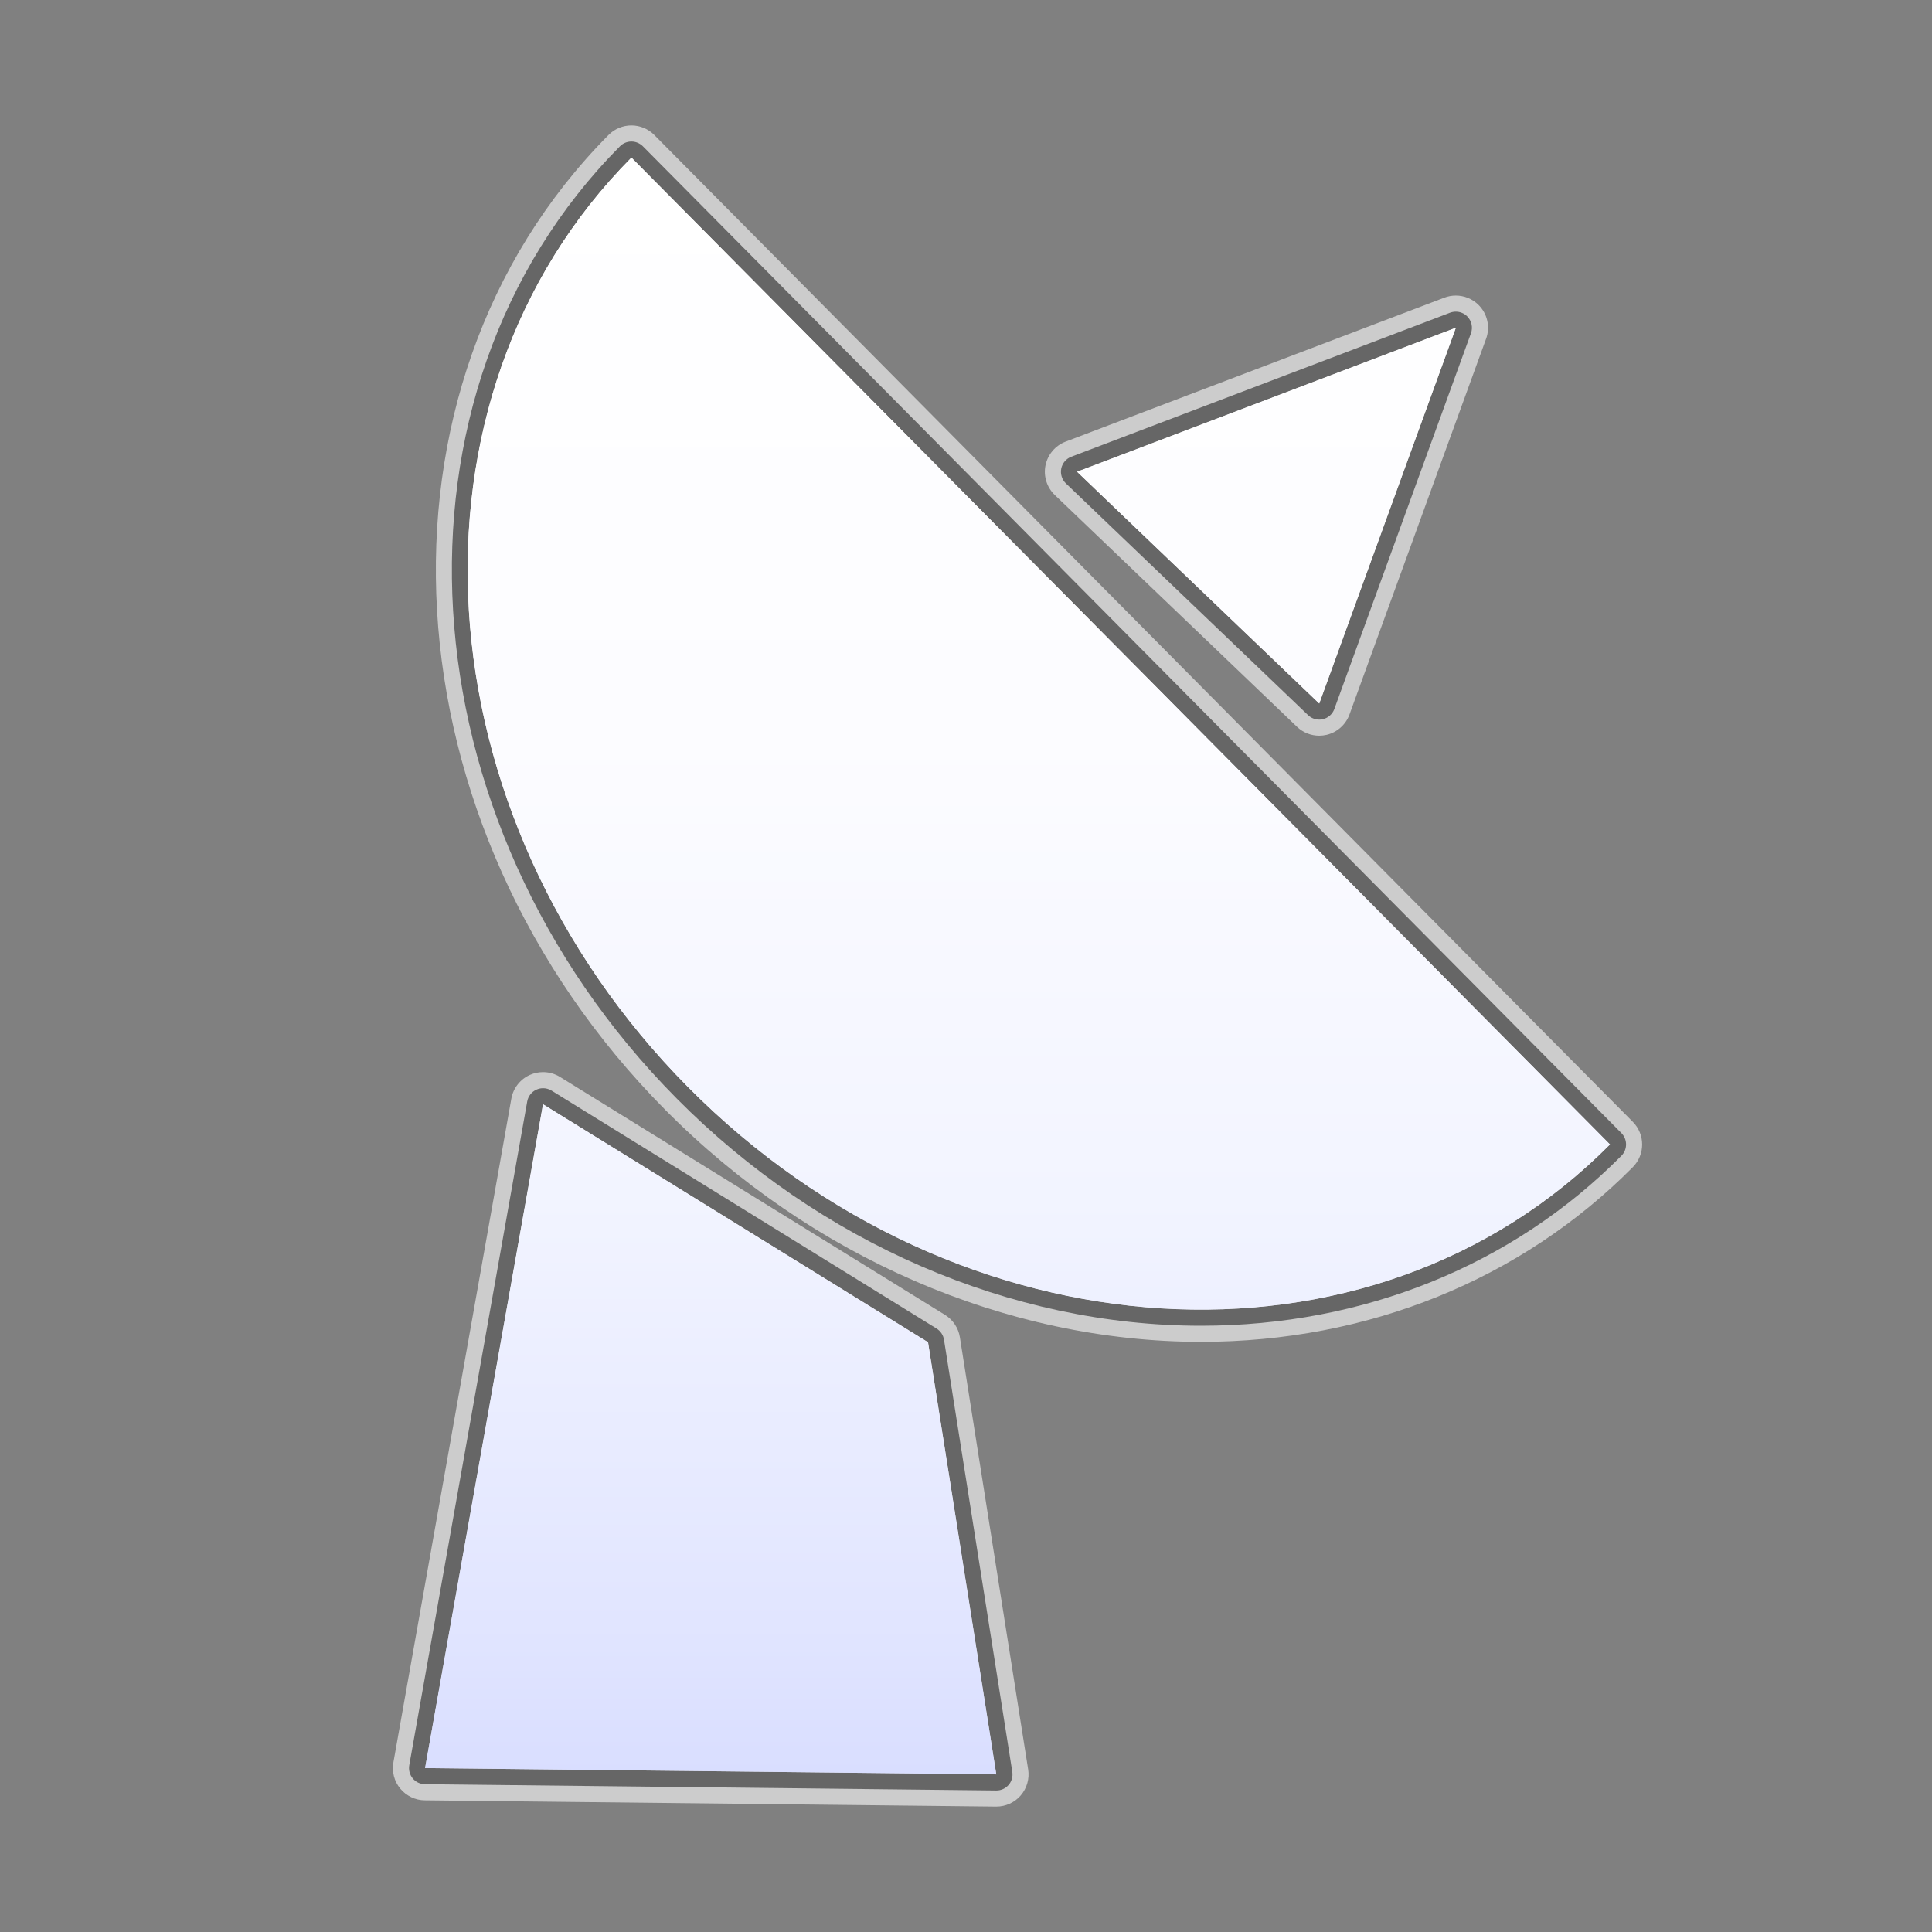 <?xml version="1.0" encoding="utf-8"?>
<!-- Generator: Adobe Illustrator 17.0.1, SVG Export Plug-In . SVG Version: 6.00 Build 0)  -->
<!DOCTYPE svg PUBLIC "-//W3C//DTD SVG 1.1//EN" "http://www.w3.org/Graphics/SVG/1.1/DTD/svg11.dtd">
<svg version="1.1" xmlns="http://www.w3.org/2000/svg" xmlns:xlink="http://www.w3.org/1999/xlink" x="0px" y="0px" width="60px"
	 height="60px" viewBox="0 0 60 60" enable-background="new 0 0 60 60" xml:space="preserve">
<rect x="0" y="0" width="60" height="60" fill="#808080" stroke="none"/>
<g id="hwy_disabled">
	<g id="hd">
		<path fill="#eeeeee" d="M13.196,55.41c-0.147-0.002-0.286-0.067-0.379-0.181s-0.133-0.262-0.107-0.407l3.663-20.615
			c0.029-0.163,0.137-0.301,0.288-0.368c0.065-0.029,0.135-0.044,0.204-0.044c0.091,0,0.183,0.025,0.263,0.074l11.958,7.39
			c0.124,0.077,0.208,0.204,0.231,0.348l2.121,13.421c0.023,0.146-0.019,0.294-0.115,0.405c-0.095,0.109-0.233,0.173-0.378,0.173
			C30.94,55.605,13.196,55.41,13.196,55.41z M37.299,41.172c-5.902,0-11.836-2.571-16.282-7.056
			c-8.572-8.643-9.363-21.91-1.763-29.574c0.094-0.094,0.222-0.147,0.355-0.147s0.261,0.054,0.355,0.147l30.39,30.647
			c0.193,0.195,0.193,0.51,0,0.705C46.979,39.298,42.343,41.172,37.299,41.172z M40.969,22.348c-0.127,0-0.251-0.049-0.346-0.139
			l-7.52-7.196c-0.124-0.119-0.178-0.293-0.145-0.461c0.034-0.168,0.152-0.307,0.313-0.368l11.763-4.473
			c0.058-0.021,0.118-0.032,0.178-0.032c0.129,0,0.256,0.05,0.351,0.144c0.139,0.138,0.186,0.344,0.119,0.527l-4.243,11.669
			c-0.058,0.159-0.191,0.277-0.356,0.316C41.045,22.344,41.007,22.348,40.969,22.348z"/>
		<path fill="#cccccc" d="M19.609,4.895c6.818,6.875,23.298,23.497,30.39,30.647c-3.41,3.439-7.962,5.129-12.699,5.129
			c-5.568,0-11.393-2.334-15.927-6.907C12.98,25.302,12.191,12.376,19.609,4.895 M45.212,10.179l-4.243,11.669l-7.52-7.197
			L45.212,10.179 M16.864,34.295l11.957,7.39l2.12,13.42l-17.74-0.195L16.864,34.295 M19.609,3.895
			C19.609,3.895,19.609,3.895,19.609,3.895c-0.267,0-0.522,0.107-0.71,0.296c-7.791,7.858-7,21.44,1.763,30.278
			c4.539,4.577,10.603,7.203,16.637,7.203c5.178,0,9.94-1.927,13.409-5.425c0.387-0.39,0.387-1.018,0-1.408L34.403,18.395
			L20.319,4.191C20.131,4.002,19.876,3.895,19.609,3.895L19.609,3.895z M45.212,9.179c-0.119,0-0.24,0.021-0.355,0.065
			l-11.763,4.472c-0.321,0.122-0.556,0.4-0.625,0.736c-0.068,0.336,0.041,0.684,0.289,0.921l7.52,7.197
			c0.188,0.18,0.437,0.278,0.691,0.278c0.076,0,0.152-0.009,0.227-0.026c0.329-0.077,0.597-0.315,0.713-0.632l4.243-11.669
			c0.134-0.368,0.041-0.779-0.238-1.054C45.724,9.279,45.47,9.179,45.212,9.179L45.212,9.179z M16.864,33.295
			c-0.139,0-0.278,0.029-0.408,0.087c-0.302,0.135-0.518,0.412-0.576,0.738l-3.663,20.616c-0.051,0.289,0.027,0.587,0.215,0.813
			c0.188,0.226,0.465,0.359,0.759,0.362l17.74,0.195c0.004,0,0.007,0,0.011,0c0.29,0,0.567-0.126,0.757-0.346
			c0.192-0.223,0.277-0.519,0.231-0.81l-2.12-13.42c-0.045-0.288-0.214-0.541-0.462-0.695l-11.957-7.39
			C17.229,33.345,17.047,33.295,16.864,33.295L16.864,33.295z"/>
	</g>
</g>
<g id="hwy">
	<g id="h_1_">
		<path fill="#666666" d="M13.196,55.41c-0.147-0.002-0.286-0.067-0.379-0.181s-0.133-0.262-0.107-0.407l3.663-20.615
			c0.029-0.163,0.137-0.301,0.288-0.368c0.065-0.029,0.135-0.044,0.204-0.044c0.091,0,0.183,0.025,0.263,0.074l11.958,7.39
			c0.124,0.077,0.208,0.204,0.231,0.348l2.121,13.421c0.023,0.146-0.019,0.294-0.115,0.405c-0.095,0.109-0.233,0.173-0.378,0.173
			C30.94,55.605,13.196,55.41,13.196,55.41z M37.299,41.172c-5.902,0-11.836-2.571-16.282-7.056
			c-8.572-8.643-9.363-21.91-1.763-29.574c0.094-0.094,0.222-0.147,0.355-0.147s0.261,0.054,0.355,0.147l30.39,30.647
			c0.193,0.195,0.193,0.51,0,0.705C46.979,39.298,42.343,41.172,37.299,41.172z M40.969,22.348c-0.127,0-0.251-0.049-0.346-0.139
			l-7.52-7.196c-0.124-0.119-0.178-0.293-0.145-0.461c0.034-0.168,0.152-0.307,0.313-0.368l11.763-4.473
			c0.058-0.021,0.118-0.032,0.178-0.032c0.129,0,0.256,0.05,0.351,0.144c0.139,0.138,0.186,0.344,0.119,0.527l-4.243,11.669
			c-0.058,0.159-0.191,0.277-0.356,0.316C41.045,22.344,41.007,22.348,40.969,22.348z"/>
		<path display="none" fill="#3A3A3A" d="M19.609,4.895c6.818,6.875,23.298,23.497,30.39,30.647c-3.41,3.439-7.962,5.129-12.699,5.129
			c-5.568,0-11.393-2.334-15.927-6.907C12.98,25.302,12.191,12.376,19.609,4.895 M45.212,10.179l-4.243,11.669l-7.52-7.197
			L45.212,10.179 M16.864,34.295l11.957,7.39l2.12,13.42l-17.74-0.195L16.864,34.295 M19.609,3.895
			C19.609,3.895,19.609,3.895,19.609,3.895c-0.267,0-0.522,0.107-0.71,0.296c-7.791,7.858-7,21.44,1.763,30.278
			c4.539,4.577,10.603,7.203,16.637,7.203c5.178,0,9.94-1.927,13.409-5.425c0.387-0.39,0.387-1.018,0-1.408L34.403,18.395
			L20.319,4.191C20.131,4.002,19.876,3.895,19.609,3.895L19.609,3.895z M45.212,9.179c-0.119,0-0.24,0.021-0.355,0.065
			l-11.763,4.472c-0.321,0.122-0.556,0.4-0.625,0.736c-0.068,0.336,0.041,0.684,0.289,0.921l7.52,7.197
			c0.188,0.18,0.437,0.278,0.691,0.278c0.076,0,0.152-0.009,0.227-0.026c0.329-0.077,0.597-0.315,0.713-0.632l4.243-11.669
			c0.134-0.368,0.041-0.779-0.238-1.054C45.724,9.279,45.47,9.179,45.212,9.179L45.212,9.179z M16.864,33.295
			c-0.139,0-0.278,0.029-0.408,0.087c-0.302,0.135-0.518,0.412-0.576,0.738l-3.663,20.616c-0.051,0.289,0.027,0.587,0.215,0.813
			c0.188,0.226,0.465,0.359,0.759,0.362l17.74,0.195c0.004,0,0.007,0,0.011,0c0.29,0,0.567-0.126,0.757-0.346
			c0.192-0.223,0.277-0.519,0.231-0.81l-2.12-13.42c-0.045-0.288-0.214-0.541-0.462-0.695l-11.957-7.39
			C17.229,33.345,17.047,33.295,16.864,33.295L16.864,33.295z"/>
	</g>
</g>
<g id="group">
	<path id="g" fill="#3A3A3A" d="M33.45,14.651l11.763-4.472l-4.243,11.669L33.45,14.651L33.45,14.651z M21.372,33.765
		c-8.392-8.463-9.182-21.389-1.763-28.87c6.818,6.875,23.298,23.497,30.39,30.647C42.58,43.024,29.765,42.228,21.372,33.765
		L21.372,33.765z M28.821,41.685l2.12,13.42l-17.74-0.195l3.663-20.616L28.821,41.685L28.821,41.685z"/>
</g>
<g id="disabled">
	<linearGradient id="d_2_" gradientUnits="userSpaceOnUse" x1="31.6" y1="55.105" x2="31.6" y2="4.895">
		<stop  offset="0" style="stop-color:#E0E0E0"/>
		<stop  offset="0.012" style="stop-color:#E1E1E1"/>
		<stop  offset="0.297" style="stop-color:#F2F2F2"/>
		<stop  offset="0.61" style="stop-color:#FCFCFC"/>
		<stop  offset="1" style="stop-color:#FFFFFF"/>
	</linearGradient>
	<path id="d_1_" fill="url(#d_2_)" d="M33.45,14.651l11.763-4.472l-4.243,11.669L33.45,14.651L33.45,14.651z M21.372,33.765
		c-8.392-8.463-9.182-21.389-1.763-28.87c6.818,6.875,23.298,23.497,30.39,30.647C42.58,43.024,29.765,42.228,21.372,33.765
		L21.372,33.765z M28.821,41.685l2.12,13.42l-17.74-0.195l3.663-20.616L28.821,41.685L28.821,41.685z"/>
</g>
<g id="normal">
	<linearGradient id="n_1_" gradientUnits="userSpaceOnUse" x1="31.6" y1="55.105" x2="31.6" y2="4.895">
		<stop  offset="0" style="stop-color:#D9DEFF"/>
		<stop  offset="0.093" style="stop-color:#E1E5FF"/>
		<stop  offset="0.355" style="stop-color:#F2F4FF"/>
		<stop  offset="0.642" style="stop-color:#FCFCFF"/>
		<stop  offset="1" style="stop-color:#FFFFFF"/>
	</linearGradient>
	<path id="n" fill="url(#n_1_)" d="M33.45,14.651l11.763-4.472l-4.243,11.669L33.45,14.651L33.45,14.651z M21.372,33.765
		c-8.392-8.463-9.182-21.389-1.763-28.87c6.818,6.875,23.298,23.497,30.39,30.647C42.58,43.024,29.765,42.228,21.372,33.765
		L21.372,33.765z M28.821,41.685l2.12,13.42l-17.74-0.195l3.663-20.616L28.821,41.685L28.821,41.685z"/>
</g>
</svg>
